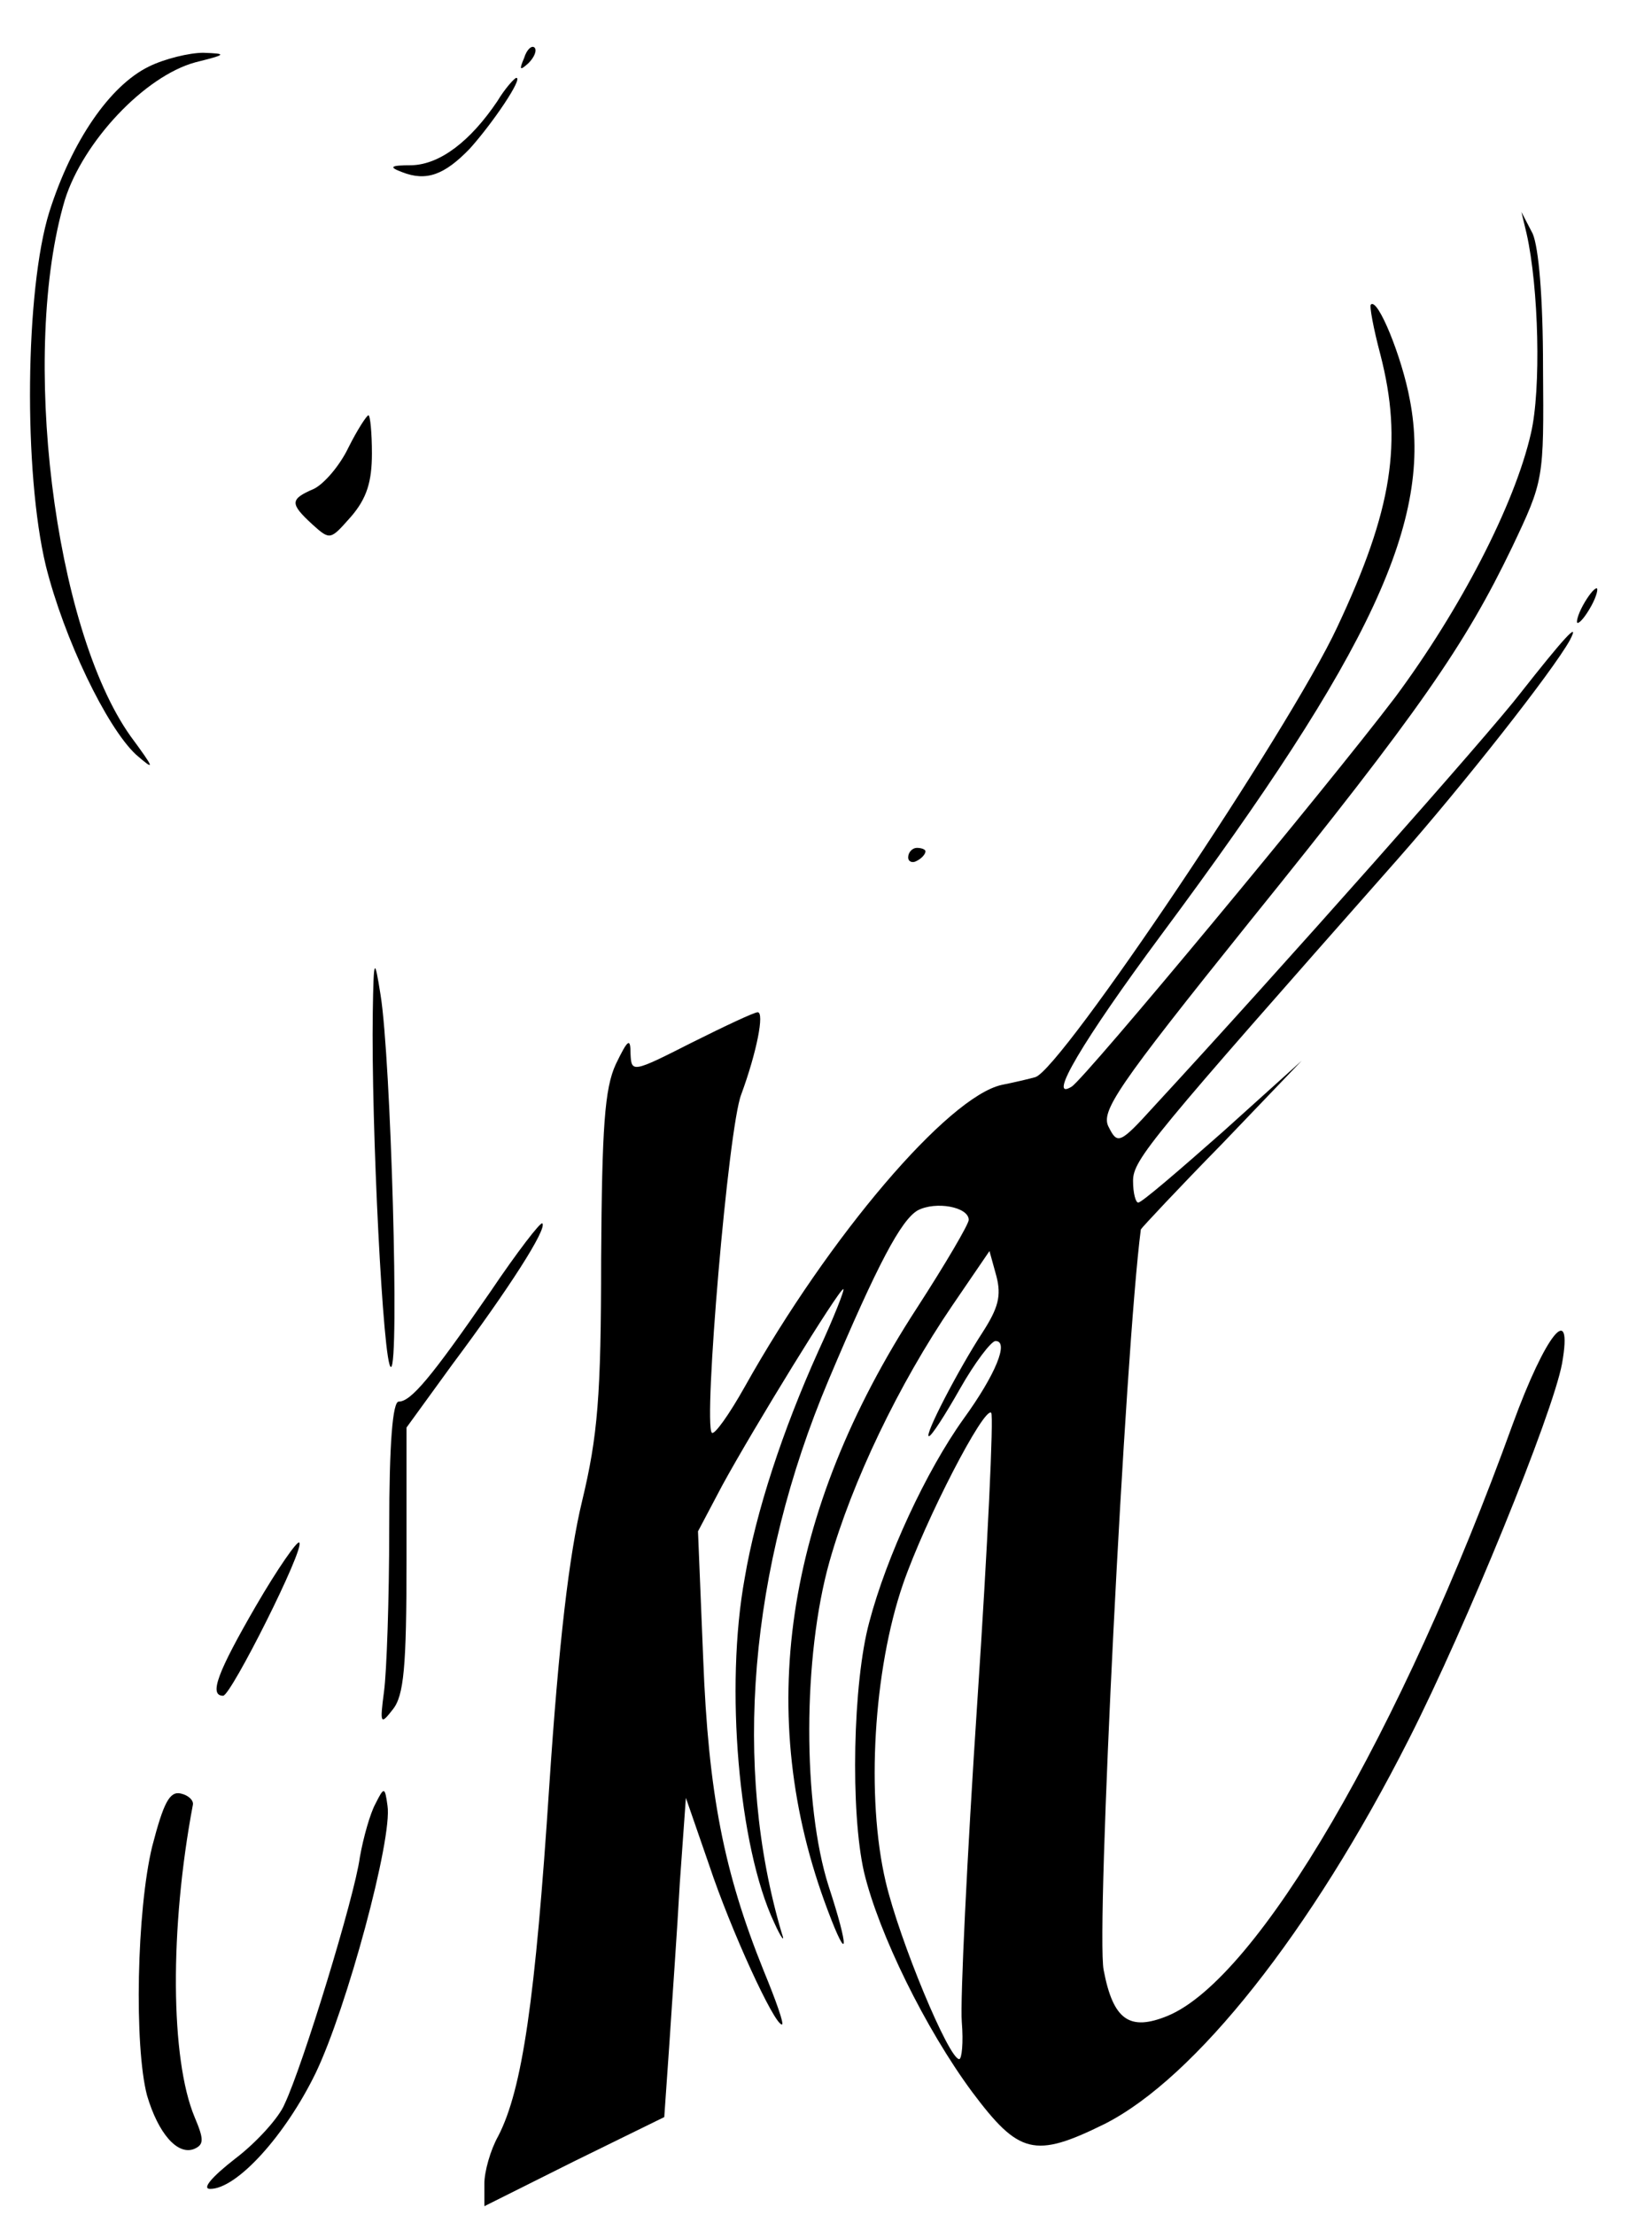 <?xml version="1.0" standalone="no"?>
<!DOCTYPE svg PUBLIC "-//W3C//DTD SVG 20010904//EN"
 "http://www.w3.org/TR/2001/REC-SVG-20010904/DTD/svg10.dtd">
<svg version="1.0" xmlns="http://www.w3.org/2000/svg"
 width="191pt" height="256pt" viewBox="0 0 191 256"
 preserveAspectRatio="xMidYMid meet">

<g transform="translate(0,256) scale(0.1,-0.1)"
fill="#000000" stroke="none">
<path d="M606 2493 c-6 -14 -5 -15 5 -6 7 7 10 15 7 18 -3 3 -9 -2 -12 -12z"/>
<path d="M172 2483 c-45 -22 -89 -86 -115 -168 -28 -90 -30 -301 -4 -409 21
-84 70 -186 104 -218 23 -20 22 -17 -6 21 -89 125 -128 445 -76 620 21 67 92
143 151 159 36 9 37 10 9 11 -16 0 -45 -7 -63 -16z"/>
<path d="M575 2443 c-31 -46 -66 -73 -99 -74 -25 0 -27 -2 -11 -8 28 -11 49
-3 78 27 27 30 62 82 54 82 -2 0 -13 -12 -22 -27z"/>
<path d="M1765 2290 c14 -62 17 -180 5 -231 -19 -83 -82 -204 -157 -305 -79
-104 -358 -440 -374 -450 -29 -18 12 52 104 176 243 327 314 479 287 618 -9
49 -37 118 -45 110 -2 -1 3 -28 11 -58 26 -101 14 -179 -50 -315 -55 -118
-319 -511 -349 -520 -7 -2 -24 -6 -39 -9 -62 -14 -199 -174 -297 -349 -18 -32
-35 -56 -38 -53 -10 10 19 353 34 391 18 49 27 95 19 95 -4 0 -38 -16 -76 -35
-69 -35 -70 -35 -71 -13 0 19 -3 17 -17 -12 -13 -28 -16 -73 -17 -225 0 -159
-4 -205 -22 -280 -15 -62 -27 -164 -38 -330 -16 -245 -31 -350 -59 -404 -9
-16 -16 -41 -16 -55 l0 -26 104 52 104 51 6 86 c3 47 9 130 12 185 l7 98 27
-78 c25 -75 75 -184 84 -184 3 0 -7 28 -21 62 -46 114 -64 205 -70 361 l-6
147 28 53 c36 66 135 227 140 227 2 0 -11 -33 -29 -72 -41 -91 -72 -185 -85
-262 -23 -126 -7 -311 34 -398 8 -18 13 -24 9 -13 -57 192 -38 422 54 640 57
135 84 185 103 196 21 11 59 4 59 -11 0 -5 -27 -51 -60 -102 -154 -237 -188
-471 -103 -696 24 -64 25 -45 1 28 -30 94 -30 265 1 375 26 92 80 205 142 296
l43 63 8 -29 c6 -23 2 -37 -16 -65 -28 -43 -68 -120 -62 -120 3 0 19 25 36 55
17 30 36 55 41 55 16 0 0 -39 -37 -90 -43 -60 -89 -159 -109 -235 -19 -70 -22
-219 -6 -289 17 -71 71 -181 125 -254 54 -72 72 -77 153 -37 105 53 239 222
352 445 66 130 166 375 177 434 13 74 -19 34 -57 -70 -129 -357 -295 -641
-399 -684 -44 -18 -63 -5 -74 53 -9 45 25 718 43 856 1 2 43 47 94 99 l92 96
-91 -82 c-51 -45 -94 -82 -98 -82 -3 0 -6 11 -6 25 0 25 20 48 306 372 75 85
179 217 199 253 13 25 -9 0 -57 -61 -36 -47 -279 -321 -424 -478 -39 -43 -42
-44 -52 -24 -10 18 8 45 163 238 197 244 249 320 303 432 37 78 37 78 36 208
0 81 -5 139 -12 155 l-13 25 6 -25z m-635 -1696 c-12 -181 -20 -348 -18 -371
2 -24 0 -43 -3 -43 -12 0 -69 137 -85 205 -23 98 -14 245 20 344 26 75 94 206
102 198 3 -3 -4 -153 -16 -333z"/>
<path d="M403 2043 c-10 -21 -28 -42 -40 -48 -28 -12 -28 -17 -2 -41 21 -19
21 -18 45 9 18 21 24 40 24 73 0 24 -2 44 -4 44 -2 0 -13 -17 -23 -37z"/>
<path d="M1830 1860 c-6 -11 -8 -20 -6 -20 3 0 10 9 16 20 6 11 8 20 6 20 -3
0 -10 -9 -16 -20z"/>
<path d="M1050 1569 c0 -5 5 -7 10 -4 6 3 10 8 10 11 0 2 -4 4 -10 4 -5 0 -10
-5 -10 -11z"/>
<path d="M431 1390 c-2 -129 12 -410 21 -410 10 0 0 356 -12 430 -7 44 -8 44
-9 -20z"/>
<path d="M567 1067 c-69 -100 -92 -127 -106 -127 -7 0 -11 -48 -11 -147 0 -82
-3 -166 -6 -188 -5 -38 -4 -39 10 -21 13 16 16 49 16 173 l0 153 53 73 c65 87
110 157 104 163 -2 2 -29 -33 -60 -79z"/>
<path d="M296 704 c-44 -76 -55 -104 -38 -104 9 0 95 171 88 177 -2 3 -25 -30
-50 -73z"/>
<path d="M176 426 c-18 -74 -21 -231 -6 -288 13 -44 35 -69 54 -62 12 5 12 11
1 37 -28 67 -29 218 -2 361 1 5 -5 11 -14 13 -13 3 -20 -11 -33 -61z"/>
<path d="M434 475 c-6 -11 -14 -39 -18 -62 -6 -45 -66 -241 -87 -285 -6 -15
-32 -44 -57 -63 -27 -21 -39 -35 -29 -35 31 0 87 62 122 134 36 75 89 271 83
309 -3 22 -4 22 -14 2z"/>
</g>
</svg>